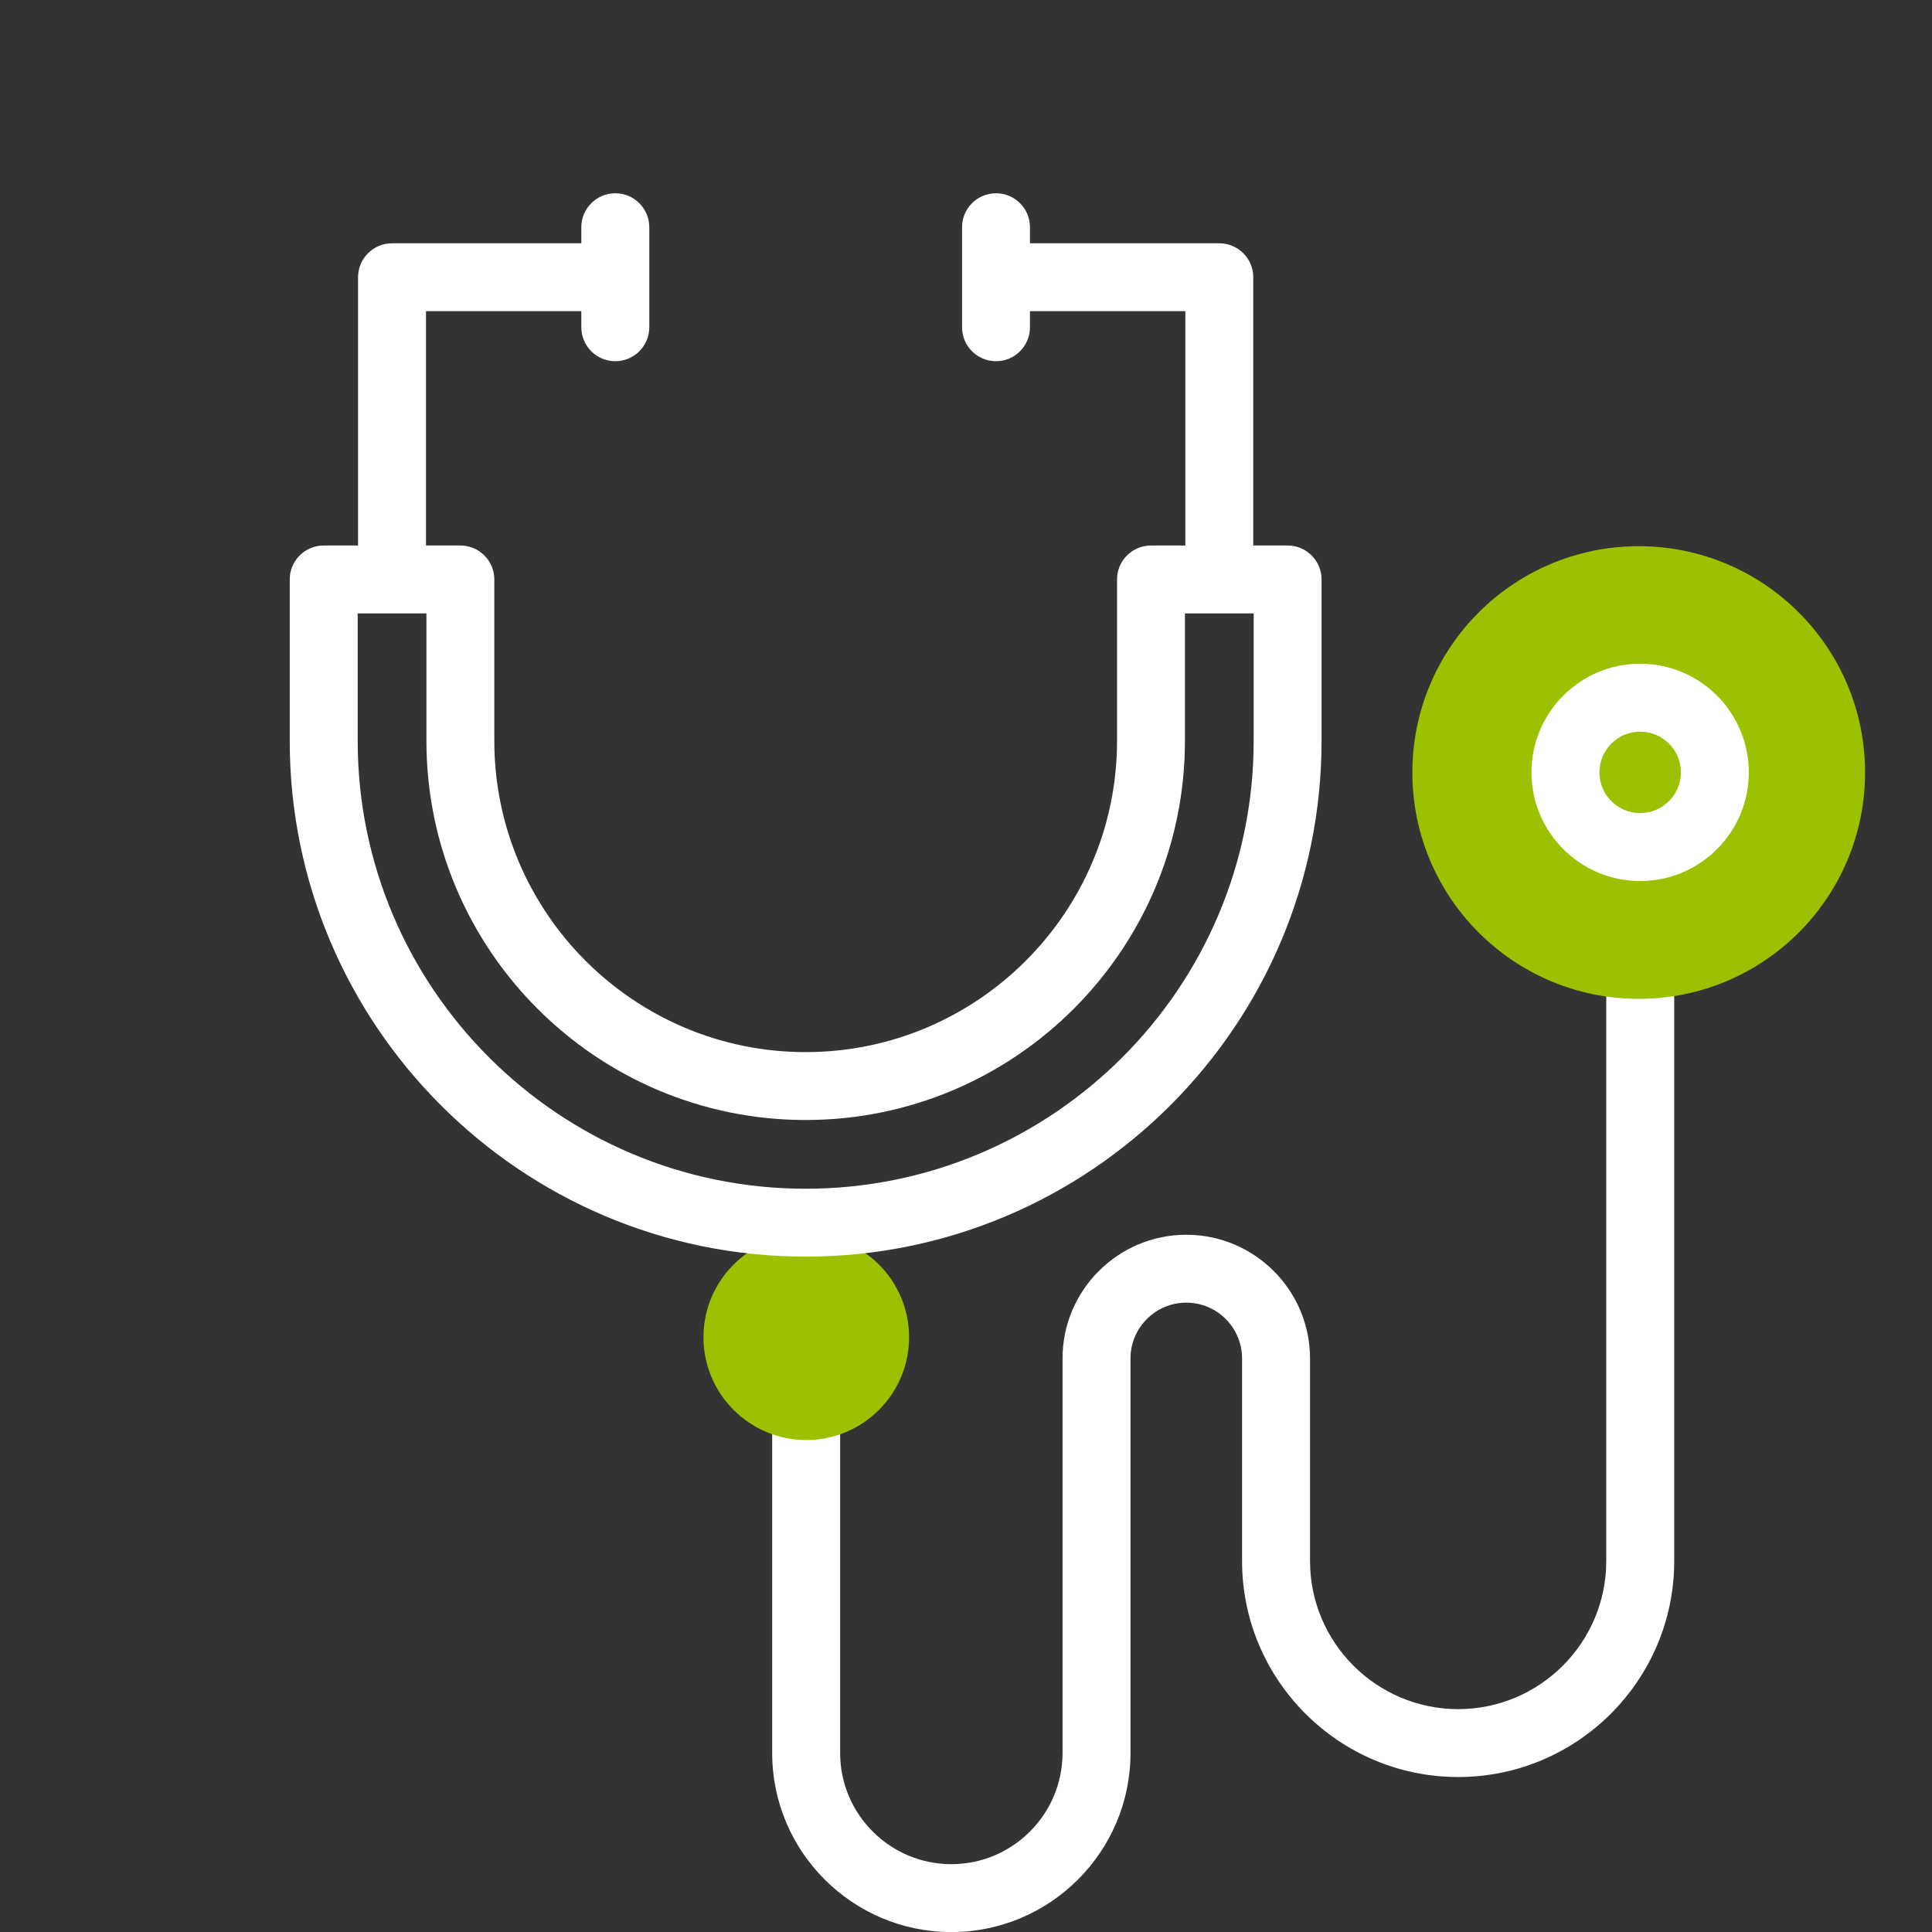 <svg width="28" height="28" viewBox="0 0 28 28" fill="none" xmlns="http://www.w3.org/2000/svg">
<rect x="0" y="0" width="28" height="28" fill="#333333" stroke="none"/>
<mask id="mask0_934_13753" style="mask-type:alpha" maskUnits="userSpaceOnUse" x="0" y="0" width="28" height="28">
<rect width="28" height="28" fill="#C4C4C4"/>
</mask>
<g mask="url(#mask0_934_13753)">
</g>
<g clip-path="url(#clip0_934_13753)">
<path d="M13.788 28.001C12.356 28.001 11.191 26.837 11.191 25.406V20.378C11.191 20.106 11.412 19.886 11.684 19.886C11.955 19.886 12.176 20.106 12.176 20.378V25.406C12.176 26.294 12.899 27.017 13.788 27.017C14.676 27.017 15.399 26.294 15.399 25.406V19.688C15.399 18.699 16.204 17.895 17.192 17.895C18.181 17.895 18.986 18.699 18.986 19.688V22.624C18.986 23.807 19.949 24.77 21.133 24.77C22.316 24.77 23.279 23.807 23.279 22.624V14.244C23.279 13.972 23.5 13.752 23.772 13.752C24.043 13.752 24.264 13.972 24.264 14.244V22.624C24.264 24.35 22.859 25.754 21.133 25.754C19.406 25.754 18.001 24.35 18.001 22.624V19.688C18.001 19.242 17.639 18.879 17.192 18.879C16.747 18.879 16.384 19.242 16.384 19.688V25.406C16.384 26.837 15.219 28.001 13.788 28.001Z" fill="white"/>
<path d="M11.685 20.87C12.508 20.87 13.175 20.203 13.175 19.38C13.175 18.558 12.508 17.891 11.685 17.891C10.863 17.891 10.195 18.558 10.195 19.38C10.195 20.203 10.863 20.87 11.685 20.87Z" fill="#9BC100"/>
<path d="M18.661 7.906H18.163V4.018C18.163 3.746 17.943 3.526 17.671 3.526H14.927V3.293C14.927 3.021 14.707 2.801 14.435 2.801C14.163 2.801 13.943 3.021 13.943 3.293V4.743C13.943 5.015 14.163 5.235 14.435 5.235C14.707 5.235 14.927 5.015 14.927 4.743V4.51H17.179V7.906H16.681C16.409 7.906 16.189 8.126 16.189 8.398V10.737C16.189 13.224 14.164 15.248 11.676 15.248C9.188 15.248 7.164 13.224 7.164 10.737V8.398C7.164 8.126 6.944 7.906 6.672 7.906H6.174V4.51H8.425V4.743C8.425 5.015 8.646 5.235 8.917 5.235C9.189 5.235 9.41 5.015 9.41 4.743V3.293C9.41 3.021 9.189 2.801 8.917 2.801C8.646 2.801 8.425 3.021 8.425 3.293V3.526H5.682C5.41 3.526 5.189 3.746 5.189 4.018V7.906H4.691C4.42 7.906 4.199 8.126 4.199 8.398V10.737C4.199 14.859 7.553 18.212 11.676 18.212C15.799 18.212 19.153 14.859 19.153 10.737V8.398C19.153 8.126 18.933 7.906 18.661 7.906ZM18.169 10.737C18.169 14.316 15.256 17.228 11.676 17.228C8.096 17.228 5.184 14.316 5.184 10.737V8.89H6.18V10.737C6.18 13.767 8.645 16.232 11.676 16.232C14.707 16.232 17.173 13.767 17.173 10.737V8.89H18.169V10.737Z" fill="white"/>
<path d="M23.75 14.476C25.562 14.476 27.03 13.007 27.03 11.196C27.03 9.384 25.562 7.916 23.75 7.916C21.938 7.916 20.469 9.384 20.469 11.196C20.469 13.007 21.938 14.476 23.75 14.476Z" fill="#9BC100"/>
<path d="M23.77 12.769C22.902 12.769 22.195 12.062 22.195 11.194C22.195 10.325 22.902 9.619 23.77 9.619C24.639 9.619 25.345 10.326 25.345 11.194C25.345 12.062 24.639 12.769 23.77 12.769ZM23.77 10.604C23.445 10.604 23.18 10.868 23.18 11.194C23.18 11.519 23.445 11.784 23.77 11.784C24.096 11.784 24.361 11.519 24.361 11.194C24.361 10.868 24.096 10.604 23.77 10.604Z" fill="white"/>
</g>
<defs>
<clipPath id="clip0_934_13753">
<rect width="26.6" height="26.6" fill="white" transform="translate(1.398 1.4)"/>
</clipPath>
</defs>
</svg>
